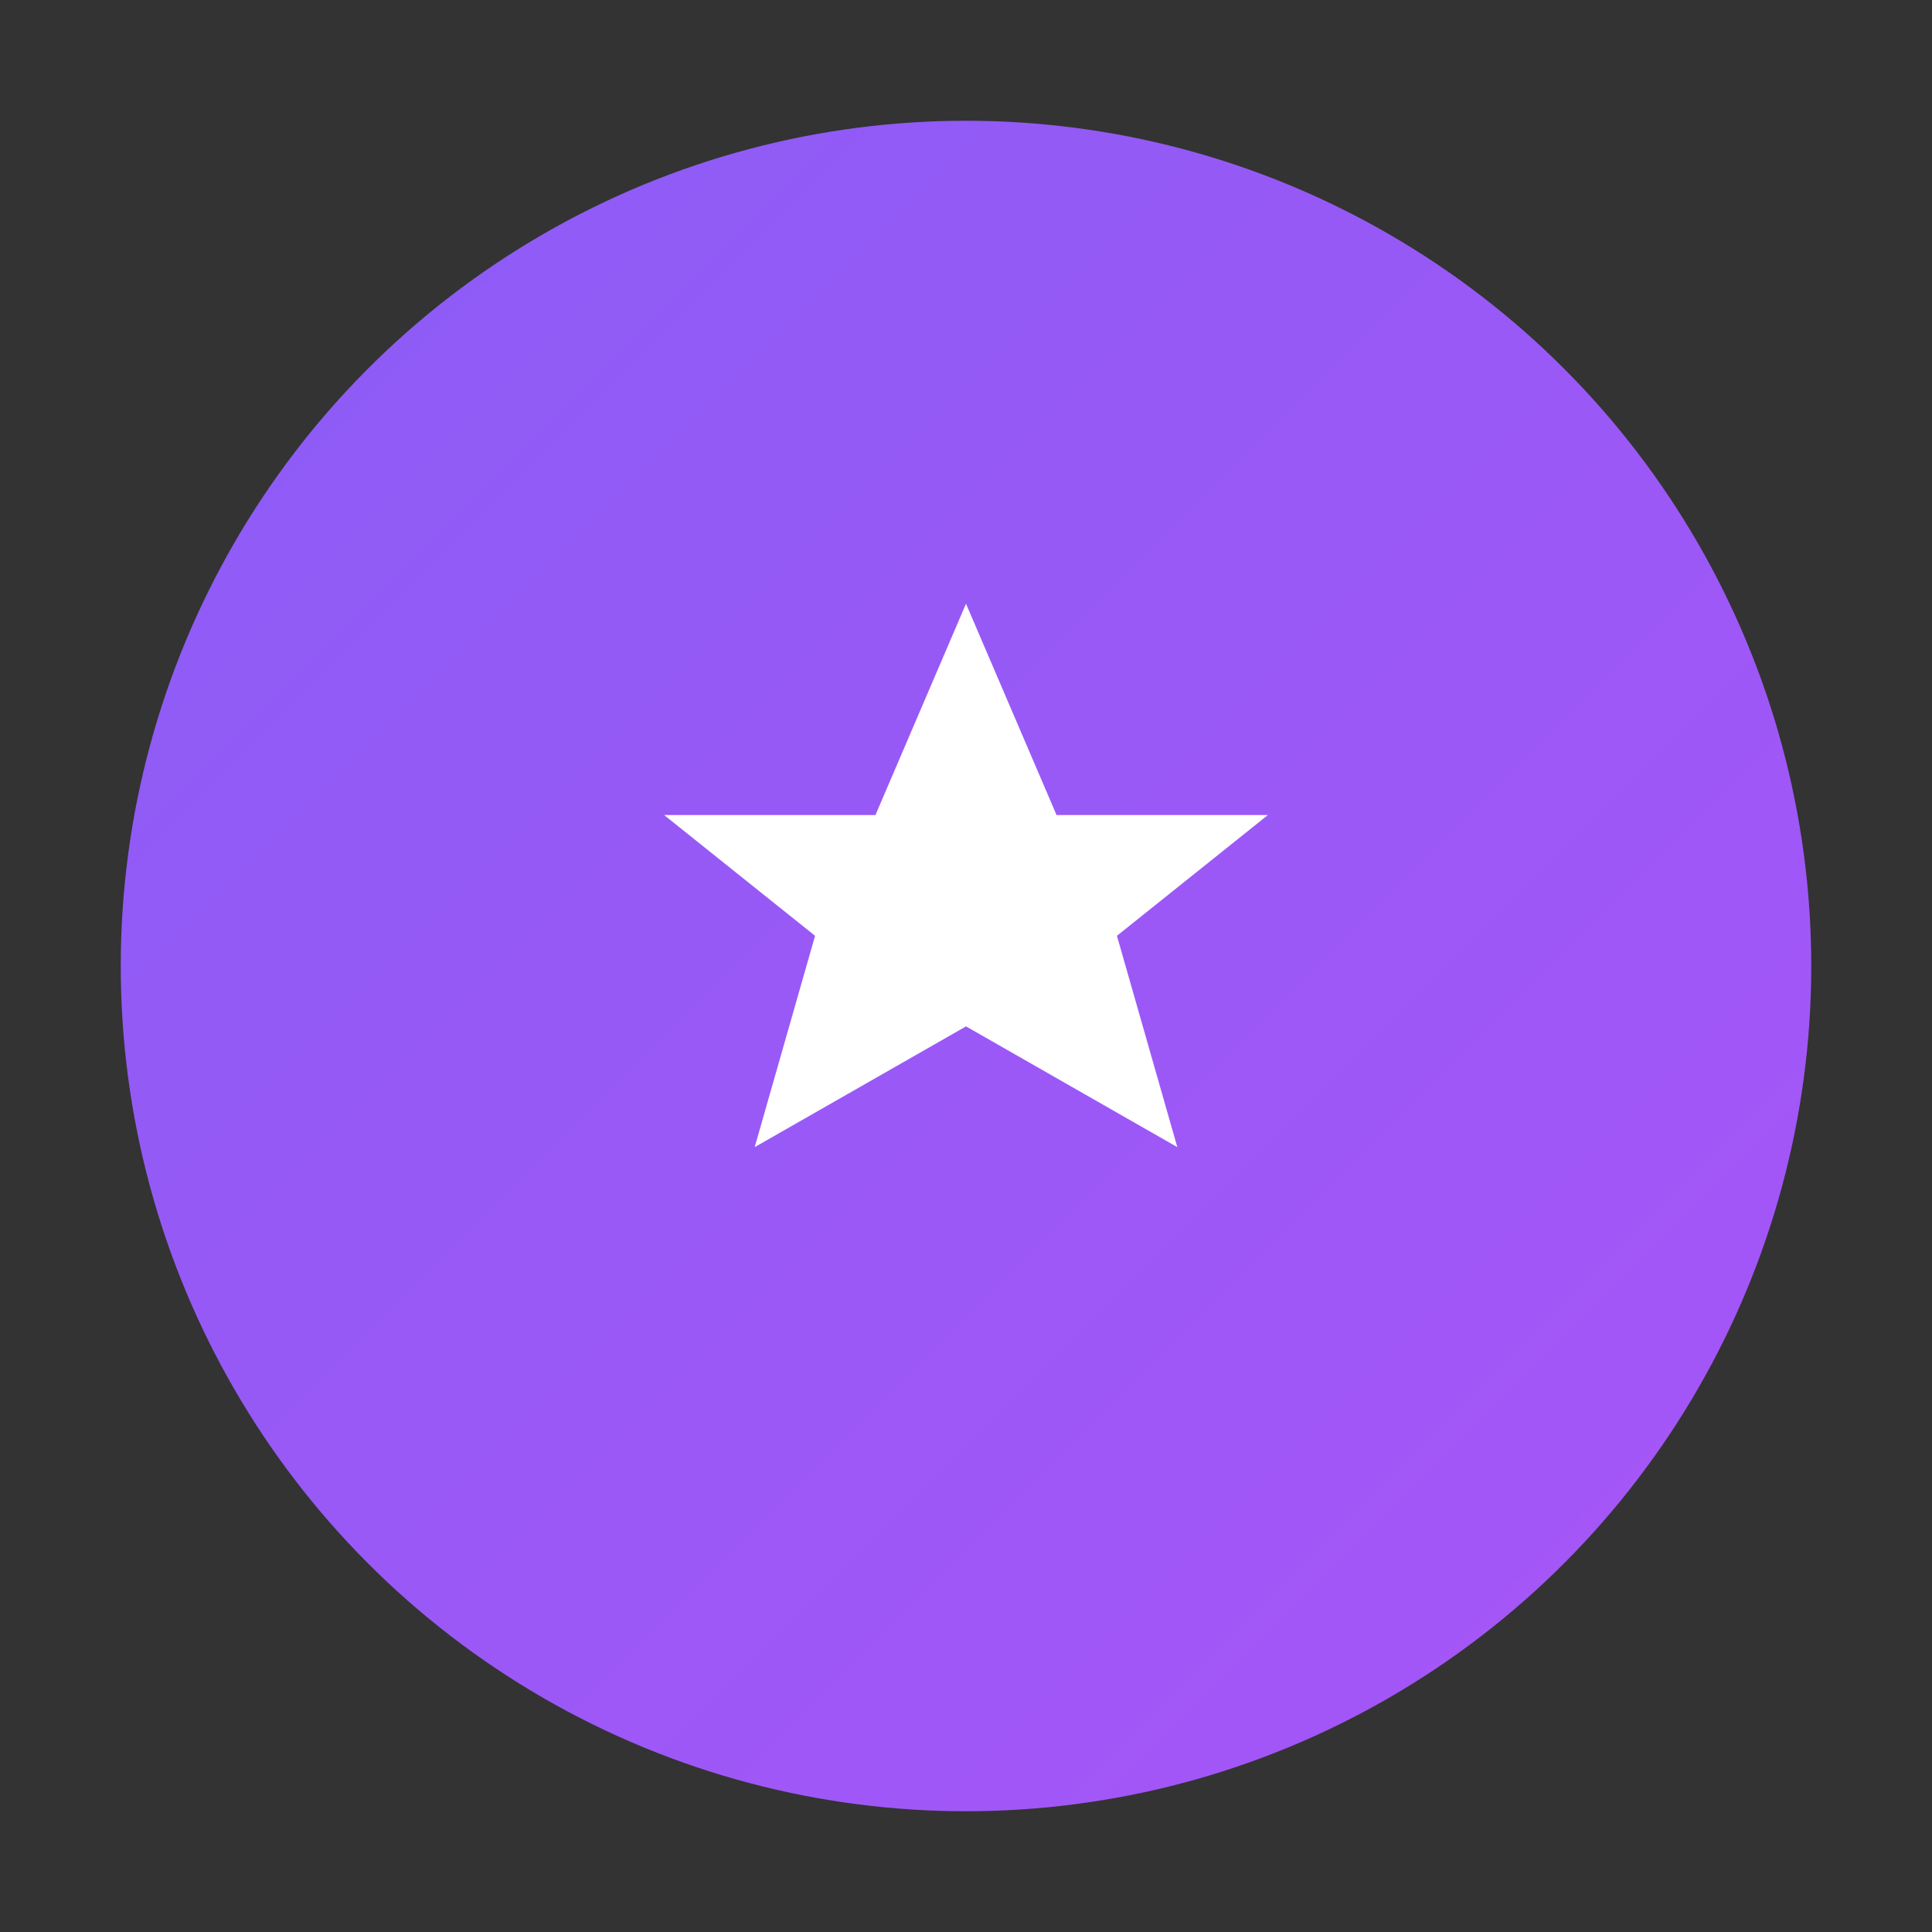 <svg width="32" height="32" viewBox="0 0 32 32" fill="none" xmlns="http://www.w3.org/2000/svg">
  <rect x="0" y="0" width="32" height="32" fill="#333333" stroke="none"/>
  <defs>
    <linearGradient id="gradient" x1="0%" y1="0%" x2="100%" y2="100%">
      <stop offset="0%" style="stop-color:#8B5CF6"/>
      <stop offset="100%" style="stop-color:#A855F7"/>
    </linearGradient>
  </defs>
  
  <!-- Background circle -->
  <circle cx="16" cy="16" r="14" fill="url(#gradient)"/>
  
  <!-- Central star icon -->
  <path d="M16 10 L17.5 13.5 L21 13.5 L18.5 15.5 L19.5 19 L16 17 L12.5 19 L13.5 15.5 L11 13.5 L14.5 13.5 Z" fill="white"/>
</svg>